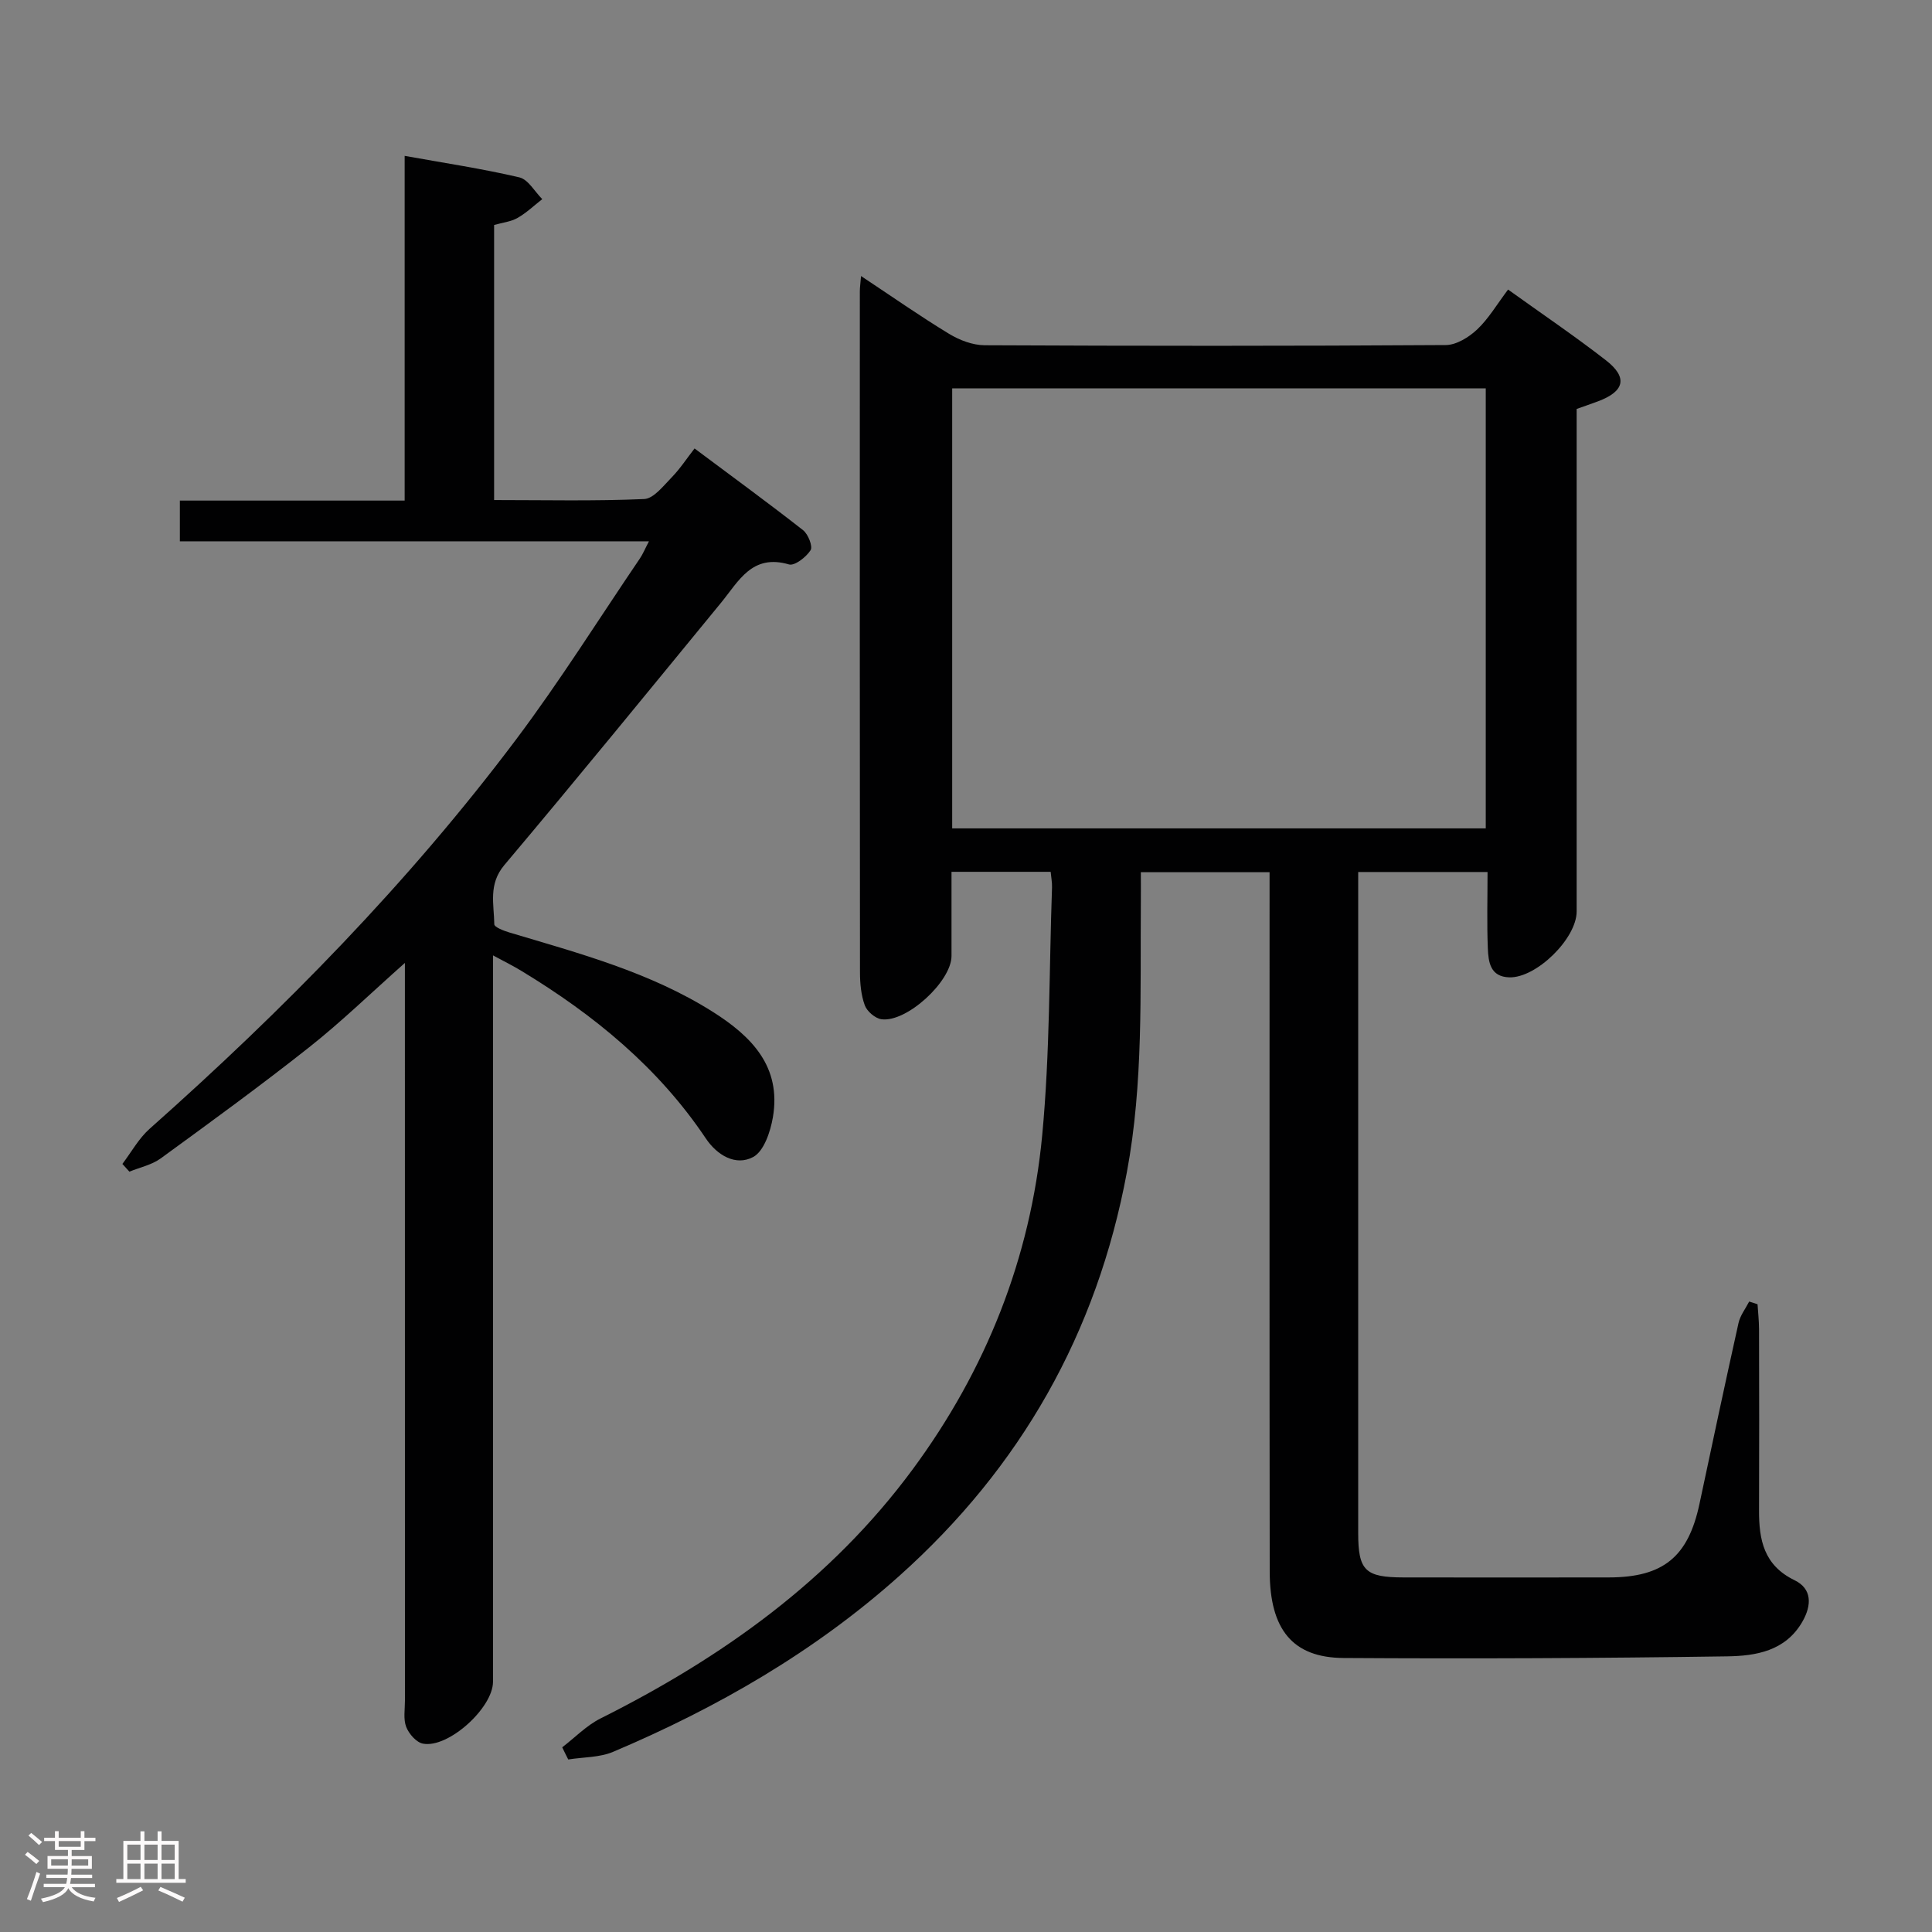 <svg enable-background="new 0 0 400 400" viewBox="0 0 400 400" xmlns="http://www.w3.org/2000/svg"><rect x="0" y="0" width="400" height="400" fill="#808080" stroke="none"/><path d="m5.17 384 .55-.58c.85.61 1.65 1.24 2.4 1.87l-.59.64c-.83-.73-1.62-1.38-2.36-1.93m1.22 9.53-.82-.34c.71-1.76 1.37-3.64 1.98-5.63.24.13.5.25.76.36-.6 1.67-1.24 3.54-1.92 5.61m-.5-13.5.57-.54c.56.44 1.31 1.06 2.26 1.87l-.64.64c-.68-.66-1.41-1.32-2.19-1.97m3.25.46h2.24v-1.36h.77v1.36h4.57v-1.36h.76v1.36h2.28v.69h-2.28v1.84h-2.64v1.26h4.18v2.64h-4.21c0 .45-.02.86-.05 1.21h4.32v.69h-4.38c-.04.34-.1.75-.19 1.22h5.15v.69h-4.82c.87 1.19 2.51 1.92 4.93 2.19-.17.31-.3.57-.37.76-2.77-.49-4.52-1.41-5.26-2.76-.56 1.26-2.3 2.23-5.24 2.9-.12-.24-.26-.48-.43-.72 2.73-.55 4.38-1.34 4.96-2.38h-4.38v-.69h4.65c.1-.38.17-.79.21-1.22h-4.32v-.69h4.4c.03-.34.05-.75.05-1.21h-4.2v-2.64h4.23v-1.26h-2.69v-1.84h-2.24zm1.46 4.46v1.29h3.45c.01-.4.02-.57.01-.53v-.32-.45h-3.46zm1.55-2.59h4.57v-1.19h-4.57zm6.11 2.59h-3.42v.77c-.02.19-.01.37-.02.53h3.44z" fill="#fcfafa"/><path d="m32.63 379.16h.82v1.98h3.54v7.89h1.46v.78h-14.37v-.78h1.46v-7.89h3.54v-1.98h.82v1.98h2.73zm-3.49 11.48.5.73c-1.61.82-3.28 1.63-5 2.41-.13-.27-.28-.55-.44-.82 1.75-.72 3.4-1.49 4.94-2.32m-2.78-5.55h2.73v-3.18h-2.73zm0 3.95h2.73v-3.2h-2.73zm3.54-3.95h2.73v-3.18h-2.73zm0 3.95h2.73v-3.2h-2.73zm7.89 4.68c-1.84-.92-3.51-1.7-5.02-2.32l.45-.73c1.89.8 3.57 1.55 5.04 2.23zm-1.62-11.81h-2.73v3.18h2.73zm-2.73 7.13h2.73v-3.2h-2.73z" fill="#fcfafa"/><g fill="#010102"><path d="m116.4 361.76c2.63-2.01 5.01-4.5 7.91-5.96 25.18-12.61 47.64-28.59 64.57-51.48 15.26-20.64 24.49-43.84 26.9-69.31 1.61-17.02 1.43-34.2 2.03-51.31.03-.96-.16-1.93-.28-3.2-6.78 0-13.35 0-20.53 0 0 5.9.01 11.67 0 17.44-.02 5.26-9.33 13.83-14.53 13.08-1.29-.19-2.96-1.63-3.42-2.87-.78-2.13-1-4.56-1-6.87-.05-46.99-.04-93.98-.03-140.97 0-.79.12-1.57.25-3.16 6.4 4.24 12.2 8.31 18.25 11.98 2.14 1.3 4.86 2.33 7.32 2.35 31.82.15 63.65.17 95.48-.04 2.21-.01 4.8-1.62 6.51-3.23 2.37-2.24 4.08-5.18 6.4-8.26 6.92 4.97 13.77 9.6 20.28 14.66 4.56 3.55 3.83 6.43-1.66 8.48-1.37.51-2.76.99-4.42 1.58v6.05 97.98c0 5.62-8.35 13.8-13.93 13.65-3.99-.11-4.34-3.2-4.46-6.01-.21-5.13-.06-10.28-.06-15.8-8.94 0-17.49 0-26.78 0v5.37 131.47c0 7.8 1.44 9.2 9.41 9.21 14.16.01 28.33.03 42.49 0 11.28-.02 16.43-4.27 18.76-15.24 2.65-12.49 5.31-24.97 8.08-37.43.35-1.57 1.45-2.97 2.21-4.45.58.19 1.15.38 1.73.56.11 1.71.3 3.43.31 5.14.03 12.5.05 24.99 0 37.49-.03 6.13.98 11.42 7.36 14.51 3.62 1.76 3.58 5.15 1.62 8.57-3.5 6.11-9.65 7.1-15.55 7.19-26.48.39-52.98.51-79.46.34-10.55-.07-15.26-5.91-15.28-17.9-.06-46.16-.03-92.31-.03-138.47 0-1.98 0-3.95 0-6.32-8.91 0-17.45 0-26.65 0 0 2.22.02 4.33 0 6.44-.15 18.61.55 37.22-2.9 55.71-6.2 33.29-21.95 61.04-47.1 83.54-17.54 15.69-37.67 27.28-59.24 36.42-2.82 1.2-6.19 1.09-9.31 1.59-.44-.84-.84-1.68-1.25-2.52zm80.74-190.25h110.47c0-30.67 0-60.91 0-91.11-37.03 0-73.73 0-110.47 0z"/><path d="m102.07 197.8v34.9 115.49c0 5.41-9.27 13.83-14.51 12.81-1.37-.26-2.9-2.03-3.46-3.46-.62-1.61-.26-3.61-.26-5.44-.01-48.83-.01-97.66-.01-146.49 0-1.76 0-3.51 0-6.25-7.16 6.36-13.21 12.24-19.8 17.45-10.04 7.94-20.41 15.49-30.76 23.03-1.85 1.34-4.3 1.85-6.48 2.74-.48-.53-.97-1.06-1.45-1.6 1.85-2.44 3.37-5.25 5.61-7.25 27.72-24.61 53.61-50.96 75.9-80.63 9.08-12.09 17.13-24.95 25.63-37.47.62-.91 1.04-1.96 1.88-3.56-32.72 0-64.77 0-97.12 0 0-2.86 0-5.27 0-8.43h46.54c0-24.01 0-47.27 0-71.37 8.29 1.49 16.09 2.66 23.74 4.45 1.84.43 3.18 2.95 4.75 4.51-1.69 1.31-3.26 2.83-5.1 3.88-1.38.79-3.11.97-4.87 1.47v56.95c10.51 0 20.8.24 31.07-.21 1.97-.09 3.98-2.73 5.69-4.48 1.74-1.78 3.11-3.9 4.74-5.99 8.19 6.12 15.43 11.4 22.47 16.92 1.05.82 2.05 3.37 1.55 4.15-.91 1.42-3.29 3.28-4.47 2.94-7.67-2.25-10.41 3.48-14.08 7.95-14.89 18.14-29.72 36.34-44.85 54.29-3.35 3.97-2.14 8.1-2.08 12.27.01.59 1.96 1.34 3.12 1.69 14.48 4.33 29.12 8.22 42.1 16.42 8.06 5.09 14.24 11.36 12.46 21.84-.51 2.98-1.86 7.04-4.09 8.23-3.62 1.93-7.47-.38-9.79-3.84-9.85-14.71-23.15-25.58-38.11-34.65-1.67-1.03-3.43-1.89-5.96-3.26z"/></g></svg>